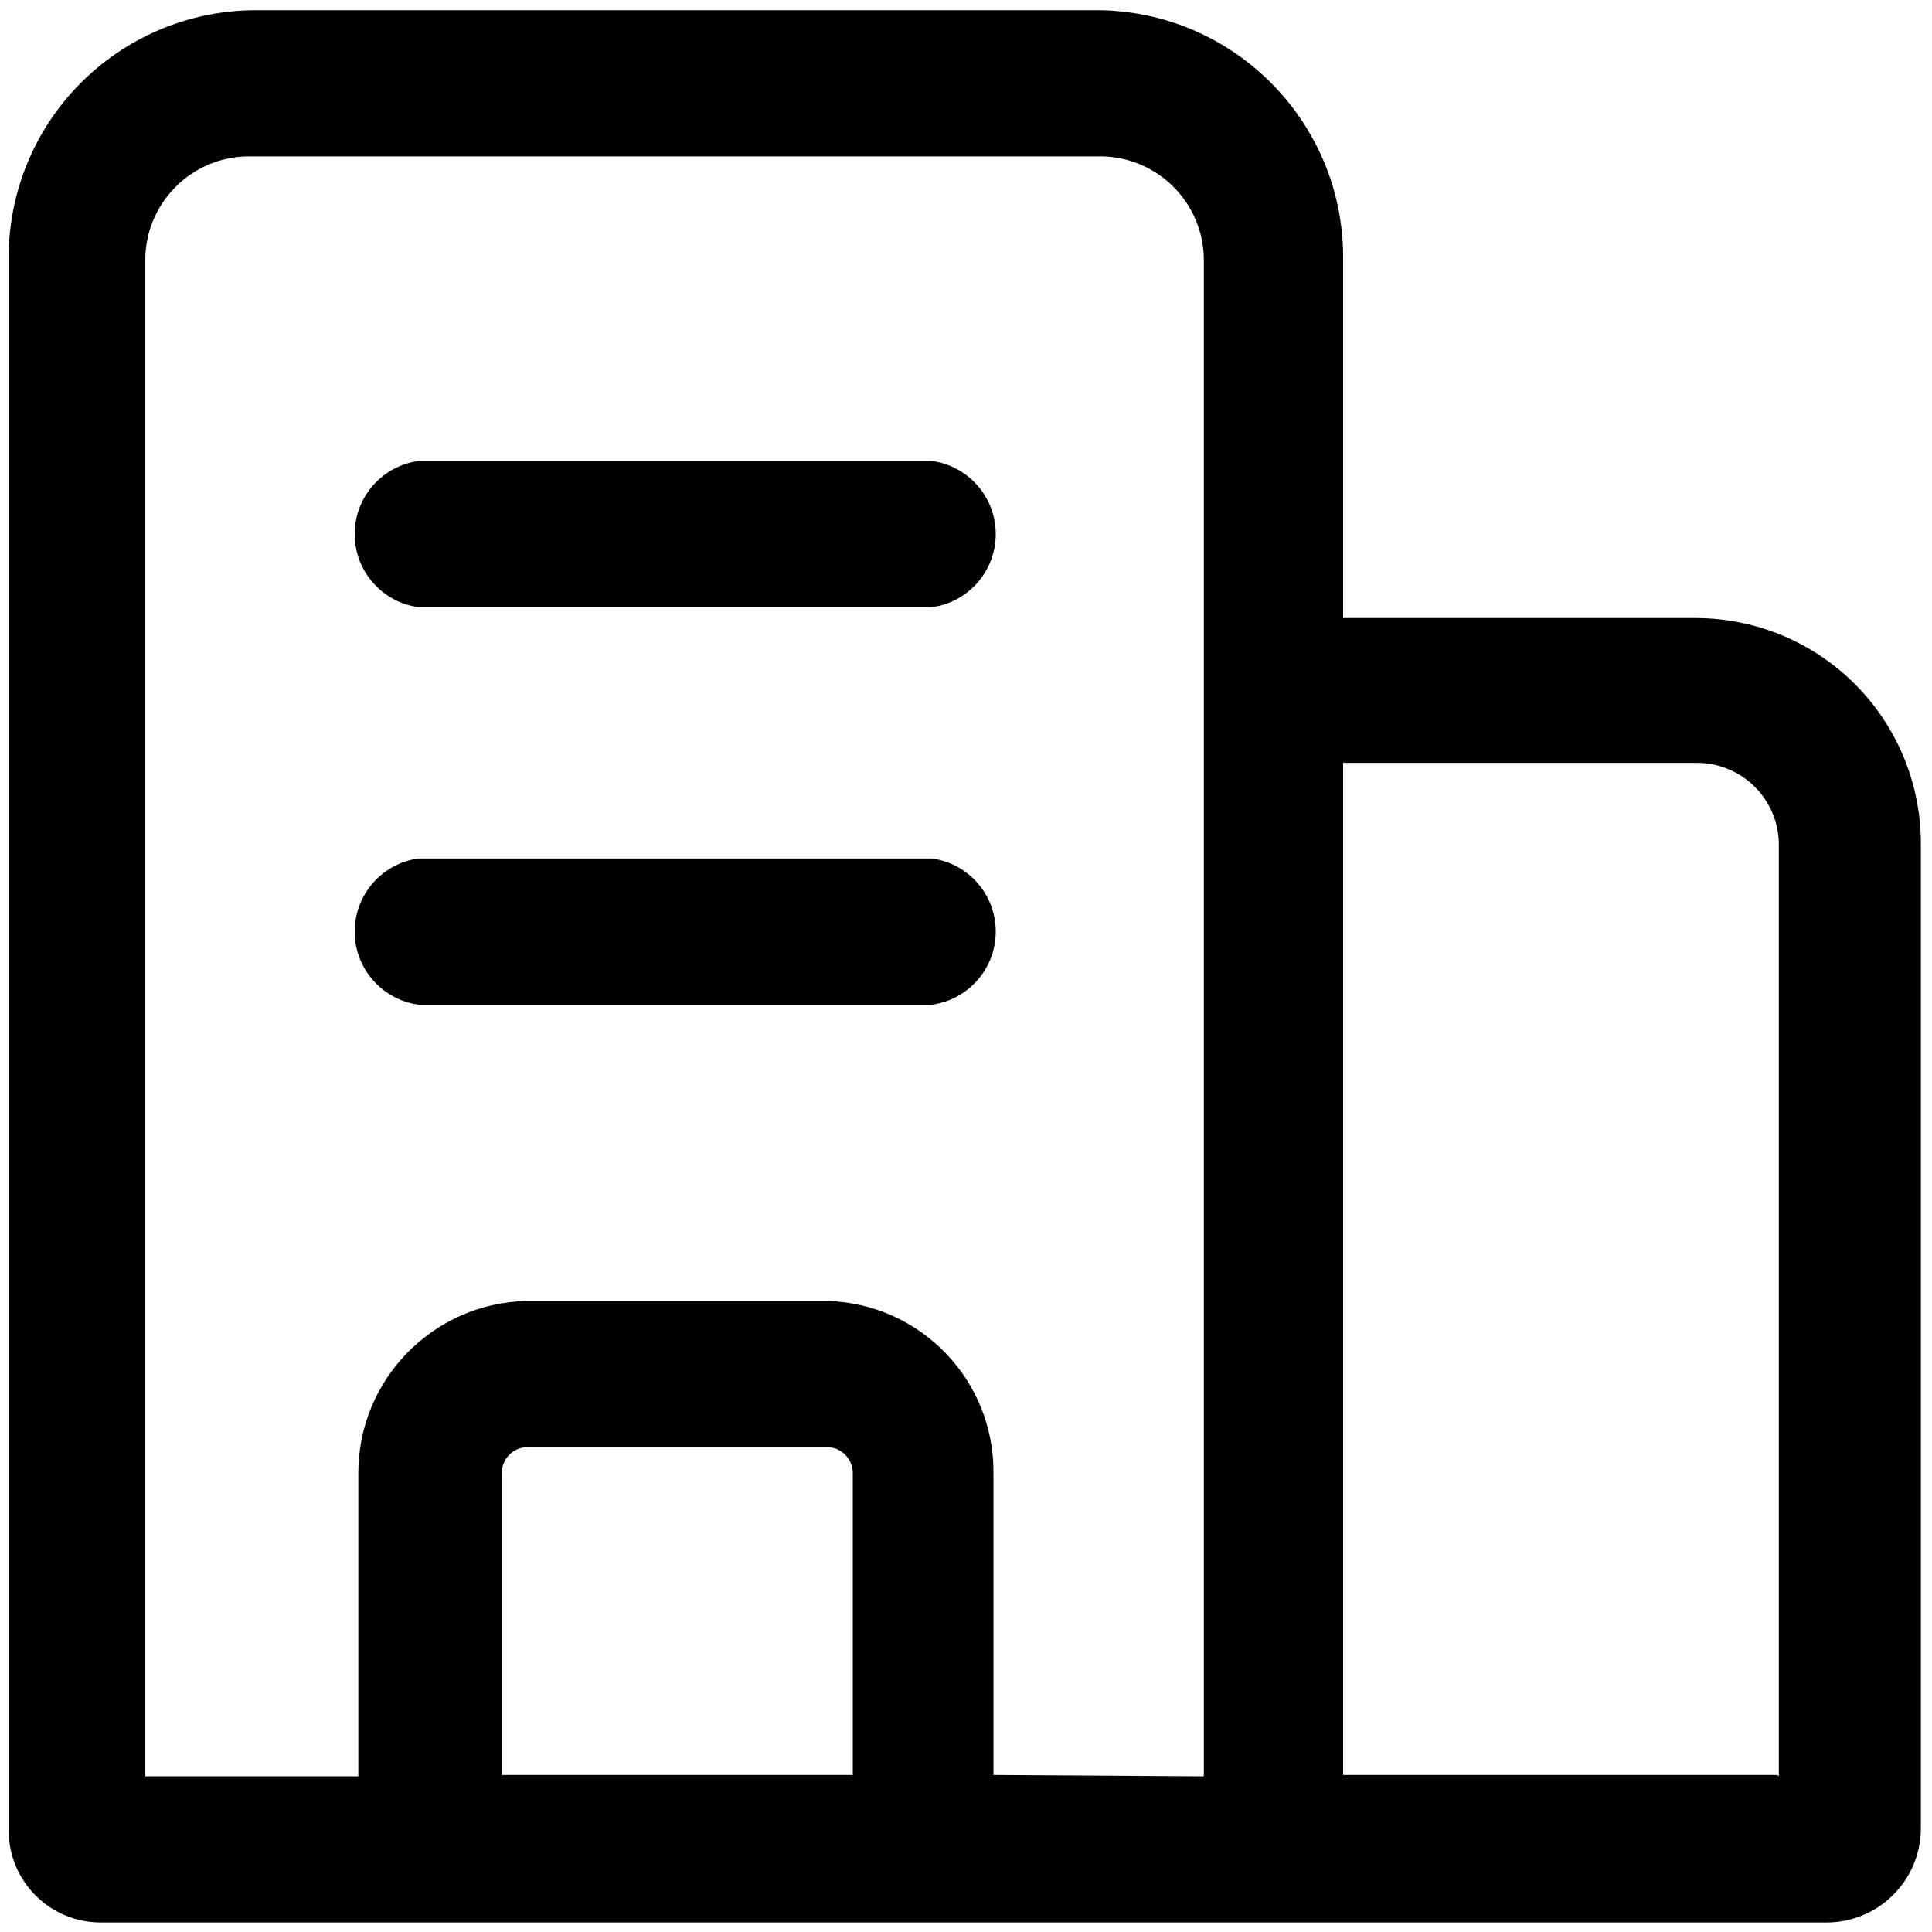 <?xml version="1.0" encoding="utf-8"?>
<!-- Generator: Adobe Illustrator 23.0.2, SVG Export Plug-In . SVG Version: 6.00 Build 0)  -->
<svg version="1.1" id="图层_1" xmlns="http://www.w3.org/2000/svg" xmlns:xlink="http://www.w3.org/1999/xlink" x="0px" y="0px"
	 viewBox="0 0 750 750" style="enable-background:new 0 0 750 750;" xml:space="preserve">
<style type="text/css">
	.st0{clip-path:url(#SVGID_2_);}
</style>
<g>
	<g>
		<defs>
			<rect id="SVGID_1_" x="3.47" y="3.51" width="742.9" height="743.7"/>
		</defs>
		<clipPath id="SVGID_2_">
			<use xlink:href="#SVGID_1_"  style="overflow:visible;"/>
		</clipPath>
		<path d="M658.73,239.93H521.4V101.01c0.6-52.6-41.26-95.88-93.85-97.03H98.28C72.82,4.26,48.52,14.64,30.72,32.84
			c-17.8,18.2-27.64,42.72-27.36,68.17v609.57c0,19.73,15.99,35.72,35.72,35.72h669.99c20.22,0,36.61-16.39,36.61-36.61V328.48
			c0.28-23.3-8.74-45.74-25.06-62.37C704.31,249.5,682.03,240.07,658.73,239.93L658.73,239.93z M194.78,689.04V571.86
			c-0.01-5.36,4.19-9.79,9.55-10.07h117.18c5.36,0.28,9.55,4.71,9.54,10.07v117.18H194.78z M385.66,689.04V571.86
			c0.31-36-28.18-65.66-64.16-66.81H204.32c-36.28,0.86-65.23,30.52-65.22,66.81v117.71H56.39V101.01
			c0-22.05,17.72-40.01,39.77-40.3h331.4c22.05,0.29,39.77,18.25,39.77,40.3v588.56L385.66,689.04z M690.01,689.04H521.4v-392.9
			h137.33c8.53,0,16.7,3.42,22.69,9.5c5.98,6.08,9.27,14.31,9.13,22.84v361.09L690.01,689.04z M690.01,689.04"/>
	</g>
	<path d="M361.8,178.96H162.44c-14.18,1.94-24.75,14.06-24.75,28.37c0,14.31,10.57,26.42,24.75,28.37H361.8
		c14.18-1.94,24.75-14.06,24.75-28.37C386.55,193.01,375.98,180.9,361.8,178.96L361.8,178.96z M361.8,333.26H162.44
		c-14.18,1.94-24.75,14.06-24.75,28.37c0,14.31,10.57,26.42,24.75,28.37H361.8c14.18-1.94,24.75-14.06,24.75-28.37
		C386.55,347.31,375.98,335.2,361.8,333.26L361.8,333.26z M361.8,333.26"/>
</g>
</svg>
